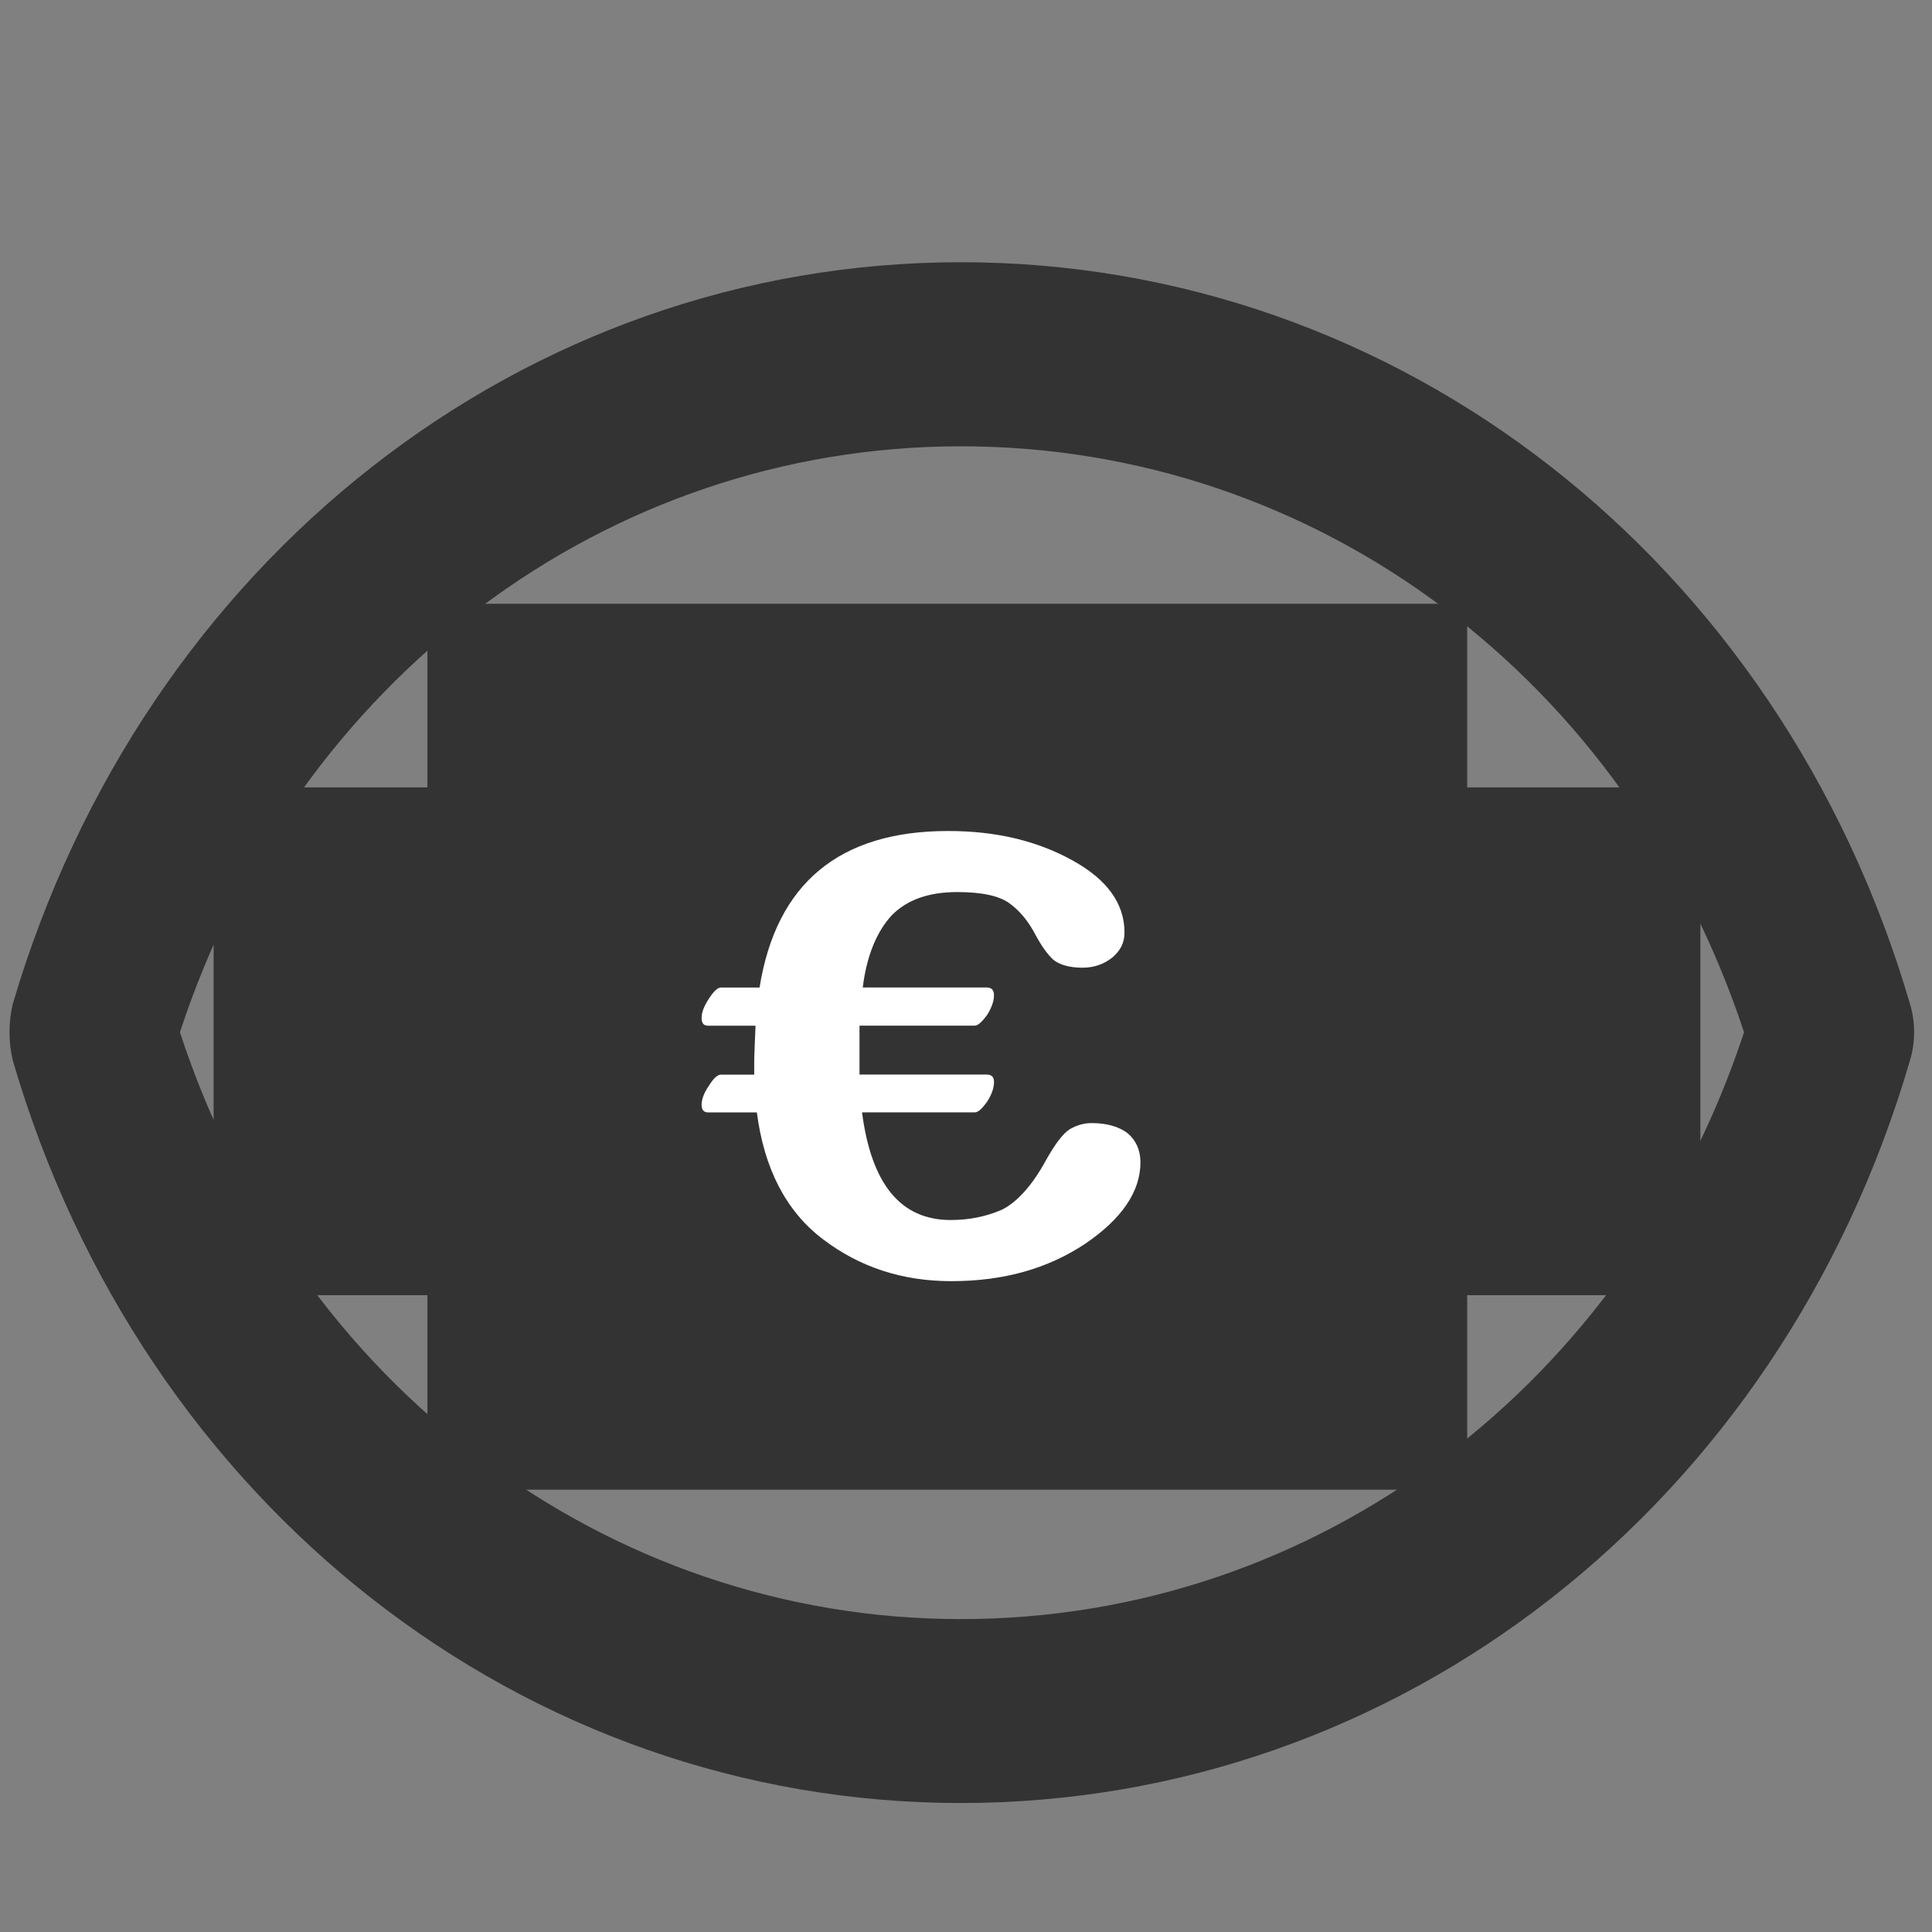 <?xml version="1.0" encoding="UTF-8" standalone="no"?>
<svg id="svg7141" xmlns:rdf="http://www.w3.org/1999/02/22-rdf-syntax-ns#" xmlns="http://www.w3.org/2000/svg" height="48px" viewBox="0 0 48 48" width="48px" version="1.1" xmlns:cc="http://creativecommons.org/ns#" xmlns:xlink="http://www.w3.org/1999/xlink" xmlns:dc="http://purl.org/dc/elements/1.1/">
 <rect x="0" y="0" width="48" height="48" fill="#808080" stroke="none"/>
 <g id="g9323" transform="matrix(1.69 0 0 1.879 -16.663 -19.842)">
  <path id="path6652" fill="#333" d="m12.505 24.209c1.692 4.659 6.271 7.759 11.48 7.759 5.242 0 9.805-3.101 11.514-7.759-1.709-4.659-6.271-7.748-11.514-7.748-5.209 0-9.788 3.089-11.48 7.748zm11.48 10.191c-6.42 0-12.028-3.94-13.936-9.815-.066-.244-.066-.511 0-.755 1.925-5.861 7.515-9.803 13.936-9.803 6.437 0 12.044 3.942 13.952 9.803.083.244.083.511 0 .755-1.907 5.875-7.515 9.815-13.952 9.815"/>
  <g font-size="5px" font-family="sans-serif" fill="#333333">
   <flowRoot id="flowRoot4143" style="word-spacing:0px;letter-spacing:0px" xml:space="preserve" line-height="125%"><flowRegion id="flowRegion4145"><rect id="rect4147" height="6" width="12.714" y="22.429" x="17.429" fill="#333"/></flowRegion><flowPara id="flowPara4149"/></flowRoot>
   <flowRoot id="flowRoot4151" style="word-spacing:0px;letter-spacing:0px" line-height="125%" xml:space="preserve" transform="translate(-2e-7 .4)"><flowRegion id="flowRegion4153"><rect id="rect4155" height="11.714" width="15.286" y="18.143" x="16.143" fill="#333"/></flowRegion><flowPara id="flowPara4157">FIDUCIESEEZZZ</flowPara></flowRoot>
   <flowRoot id="flowRoot4167" style="word-spacing:0px;letter-spacing:0px" line-height="125%" xml:space="preserve" transform="translate(-2e-7 .4)"><flowRegion id="flowRegion4169"><rect id="rect4171" height="6.714" width="21.857" y="20.571" x="13" fill="#333"/></flowRegion><flowPara id="flowPara4173">FIDUCIES</flowPara></flowRoot>
  </g>
 </g>
 <ellipse id="path4162" rx="9.661" ry="9.152" cy="25.831" cx="23.492" fill="#333"/>
 <path id="path4" d="m21.417 27.637c.232 1.783.96 2.674 2.201 2.674.463 0 .877-.085 1.274-.256.364-.18.745-.588 1.092-1.224.232-.416.43-.673.596-.777.182-.103.347-.151.546-.151.364 0 .678.085.894.256.199.171.314.408.314.721 0 .721-.463 1.404-1.373 2.021-.927.616-2.019.929-3.326.929-1.224 0-2.283-.351-3.193-1.044-.91-.692-1.456-1.744-1.638-3.148h-1.208c-.116 0-.165-.068-.165-.19 0-.123.05-.285.182-.473.116-.19.215-.276.298-.276h.827v-.276c0-.219.017-.53.033-.939h-1.175c-.116 0-.165-.066-.165-.189 0-.133.05-.285.182-.484.116-.18.215-.276.298-.276h.96c.414-2.589 1.986-3.889 4.682-3.889 1.208 0 2.217.247 3.094.731.86.475 1.291 1.071 1.291 1.793 0 .246-.099.445-.298.616-.215.171-.463.256-.745.256-.314 0-.563-.066-.728-.199-.132-.123-.281-.322-.43-.598-.182-.351-.397-.616-.662-.806-.248-.18-.678-.276-1.291-.276-.712 0-1.241.19-1.621.569-.364.389-.629.987-.728 1.802h3.078c.116 0 .182.057.182.19 0 .142-.05.294-.165.484-.132.18-.232.274-.314.274h-2.862v.721.494h3.16c.116 0 .182.057.182.18 0 .142-.05.304-.165.484-.132.189-.232.276-.314.276h-2.796z" fill="#fff"/>
</svg>